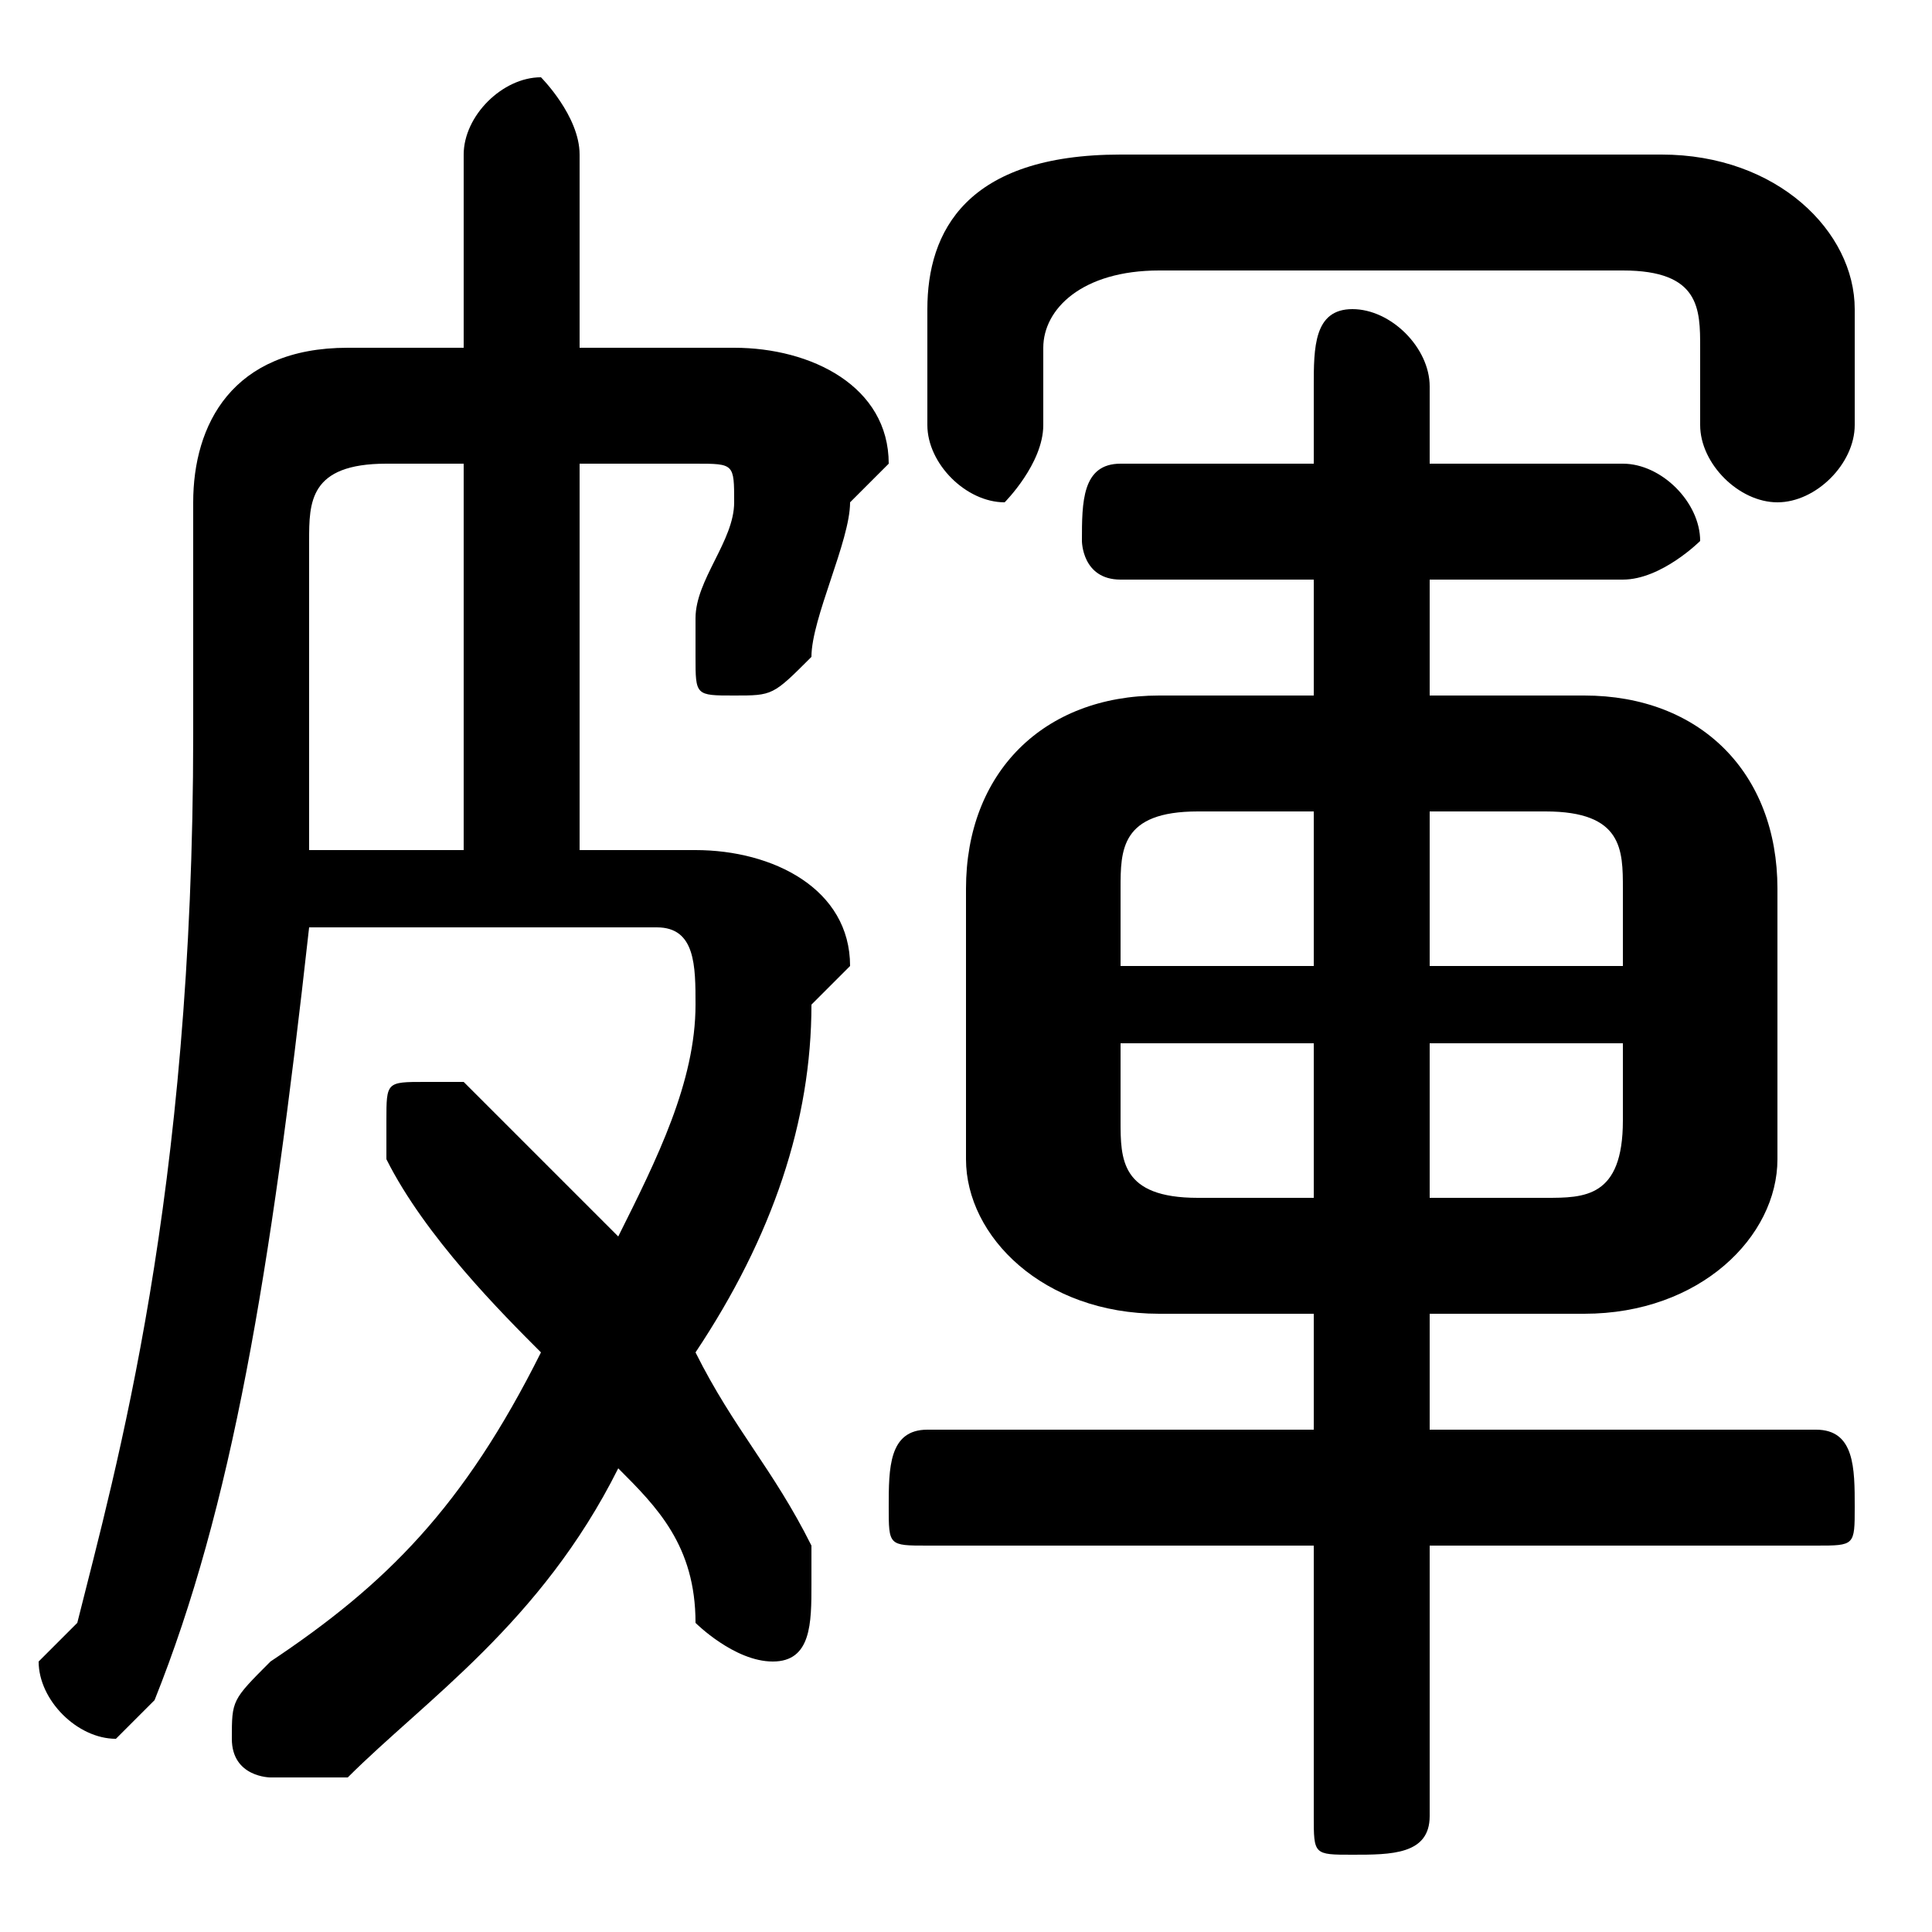 <svg xmlns="http://www.w3.org/2000/svg" viewBox="0 -44.0 50.0 50.0">
    <rect x="0" y="-44.0" width="50.0" height="50.0" fill="#808080" stroke="none"/>
    <g transform="scale(1, -1)">
        <!-- ボディの枠 -->
        <rect x="0" y="-6.0" width="50.0" height="50.0"
            stroke="white" fill="white"/>
        <!-- グリフ座標系の原点 -->
        <circle cx="0" cy="0" r="5" fill="white"/>
        <!-- グリフのアウトライン -->
        <g style="fill:black;stroke:#000000;stroke-width:0;stroke-linecap:round;stroke-linejoin:round;">
        <path d="M 15.0 22.0 L 15.0 32.0 L 18.0 32.0 C 19.0 32.0 19.0 32.0 19.0 31.0 C 19.0 30.0 18.0 29.0 18.0 28.0 C 18.0 28.0 18.0 28.0 18.0 27.0 C 18.0 26.0 18.0 26.0 19.0 26.0 C 20.0 26.0 20.0 26.0 21.0 27.0 C 21.0 28.0 22.0 30.0 22.0 31.0 C 22.0 31.0 23.0 32.0 23.0 32.0 C 23.0 34.0 21.0 35.0 19.0 35.0 L 15.0 35.0 L 15.0 40.0 C 15.0 41.0 14.0 42.0 14.0 42.0 C 13.0 42.0 12.0 41.0 12.0 40.0 L 12.0 35.0 L 9.0 35.0 C 6.0 35.0 5.0 33.0 5.0 31.0 L 5.0 25.0 C 5.0 13.0 3.0 6.0 2.0 2.0 C 1.0 1.0 1.0 1.0 1.0 1.0 C 1.0 -0.0 2.0 -1.0 3.0 -1.0 C 3.0 -1.0 4.0 -0.0 4.0 0.0 C 6.0 5.0 7.0 11.0 8.0 20.0 L 17.0 20.0 C 18.0 20.0 18.0 19.0 18.0 18.0 C 18.0 16.0 17.0 14.0 16.0 12.0 C 15.0 13.0 13.0 15.0 12.0 16.0 C 12.0 16.0 11.0 16.0 11.0 16.0 C 10.0 16.0 10.0 16.0 10.0 15.0 C 10.0 14.0 10.0 14.0 10.0 14.0 C 11.0 12.0 13.0 10.0 14.0 9.0 C 12.0 5.0 10.0 3.0 7.0 1.0 C 6.0 0.0 6.0 -0.0 6.0 -1.0 C 6.0 -2.0 7.0 -2.0 7.0 -2.0 C 8.0 -2.0 8.0 -2.0 9.0 -2.0 C 11.0 -0.0 14.0 2.0 16.0 6.0 C 17.0 5.0 18.0 4.0 18.0 2.0 C 18.0 2.0 19.0 1.0 20.0 1.0 C 21.0 1.0 21.0 2.0 21.0 3.0 C 21.0 4.0 21.0 4.0 21.0 4.0 C 20.0 6.0 19.0 7.0 18.0 9.0 C 20.0 12.0 21.0 15.0 21.0 18.0 C 21.0 18.0 22.0 19.0 22.0 19.0 C 22.0 21.0 20.0 22.0 18.0 22.0 Z M 12.0 22.0 L 8.0 22.0 C 8.0 23.0 8.0 24.0 8.0 25.0 L 8.0 30.0 C 8.0 31.0 8.0 32.0 10.0 32.0 L 12.0 32.0 Z M 41.0 10.0 C 44.0 10.0 46.0 12.0 46.0 14.0 L 46.0 21.0 C 46.0 24.0 44.0 26.0 41.0 26.0 L 37.0 26.0 L 37.0 29.0 L 42.0 29.0 C 43.0 29.0 44.0 30.0 44.0 30.0 C 44.0 31.0 43.0 32.0 42.0 32.0 L 37.0 32.0 L 37.0 34.0 C 37.0 35.0 36.0 36.0 35.0 36.0 C 34.0 36.0 34.0 35.0 34.0 34.0 L 34.0 32.0 L 29.0 32.0 C 28.0 32.0 28.0 31.0 28.0 30.0 C 28.0 30.0 28.0 29.0 29.0 29.0 L 34.0 29.0 L 34.0 26.0 L 30.0 26.0 C 27.0 26.0 25.0 24.0 25.0 21.0 L 25.0 14.0 C 25.0 12.0 27.0 10.0 30.0 10.0 L 34.0 10.0 L 34.0 7.0 L 24.0 7.0 C 23.0 7.0 23.0 6.0 23.0 5.0 C 23.0 4.0 23.0 4.0 24.0 4.0 L 34.0 4.0 L 34.0 -3.0 C 34.0 -4.0 34.0 -4.0 35.0 -4.0 C 36.0 -4.0 37.0 -4.0 37.0 -3.0 L 37.0 4.0 L 47.0 4.0 C 48.0 4.0 48.0 4.0 48.0 5.0 C 48.0 6.0 48.0 7.0 47.0 7.0 L 37.0 7.0 L 37.0 10.0 Z M 37.0 13.0 L 37.0 17.0 L 42.0 17.0 L 42.0 15.0 C 42.0 13.0 41.0 13.0 40.0 13.0 Z M 42.0 19.0 L 37.0 19.0 L 37.0 23.0 L 40.0 23.0 C 42.0 23.0 42.0 22.0 42.0 21.0 Z M 34.0 23.0 L 34.0 19.0 L 29.0 19.0 L 29.0 21.0 C 29.0 22.0 29.0 23.0 31.0 23.0 Z M 29.0 17.0 L 34.0 17.0 L 34.0 13.0 L 31.0 13.0 C 29.0 13.0 29.0 14.0 29.0 15.0 Z M 42.0 37.0 C 44.0 37.0 44.0 36.0 44.0 35.0 L 44.0 33.0 C 44.0 32.0 45.0 31.0 46.0 31.0 C 47.0 31.0 48.0 32.0 48.0 33.0 L 48.0 36.0 C 48.0 38.0 46.0 40.0 43.0 40.0 L 29.0 40.0 C 25.0 40.0 24.0 38.0 24.0 36.0 L 24.0 33.0 C 24.0 32.0 25.0 31.0 26.0 31.0 C 26.0 31.0 27.0 32.0 27.0 33.0 L 27.0 35.0 C 27.0 36.0 28.0 37.0 30.0 37.0 Z"/>
    </g>
    </g>
</svg>
